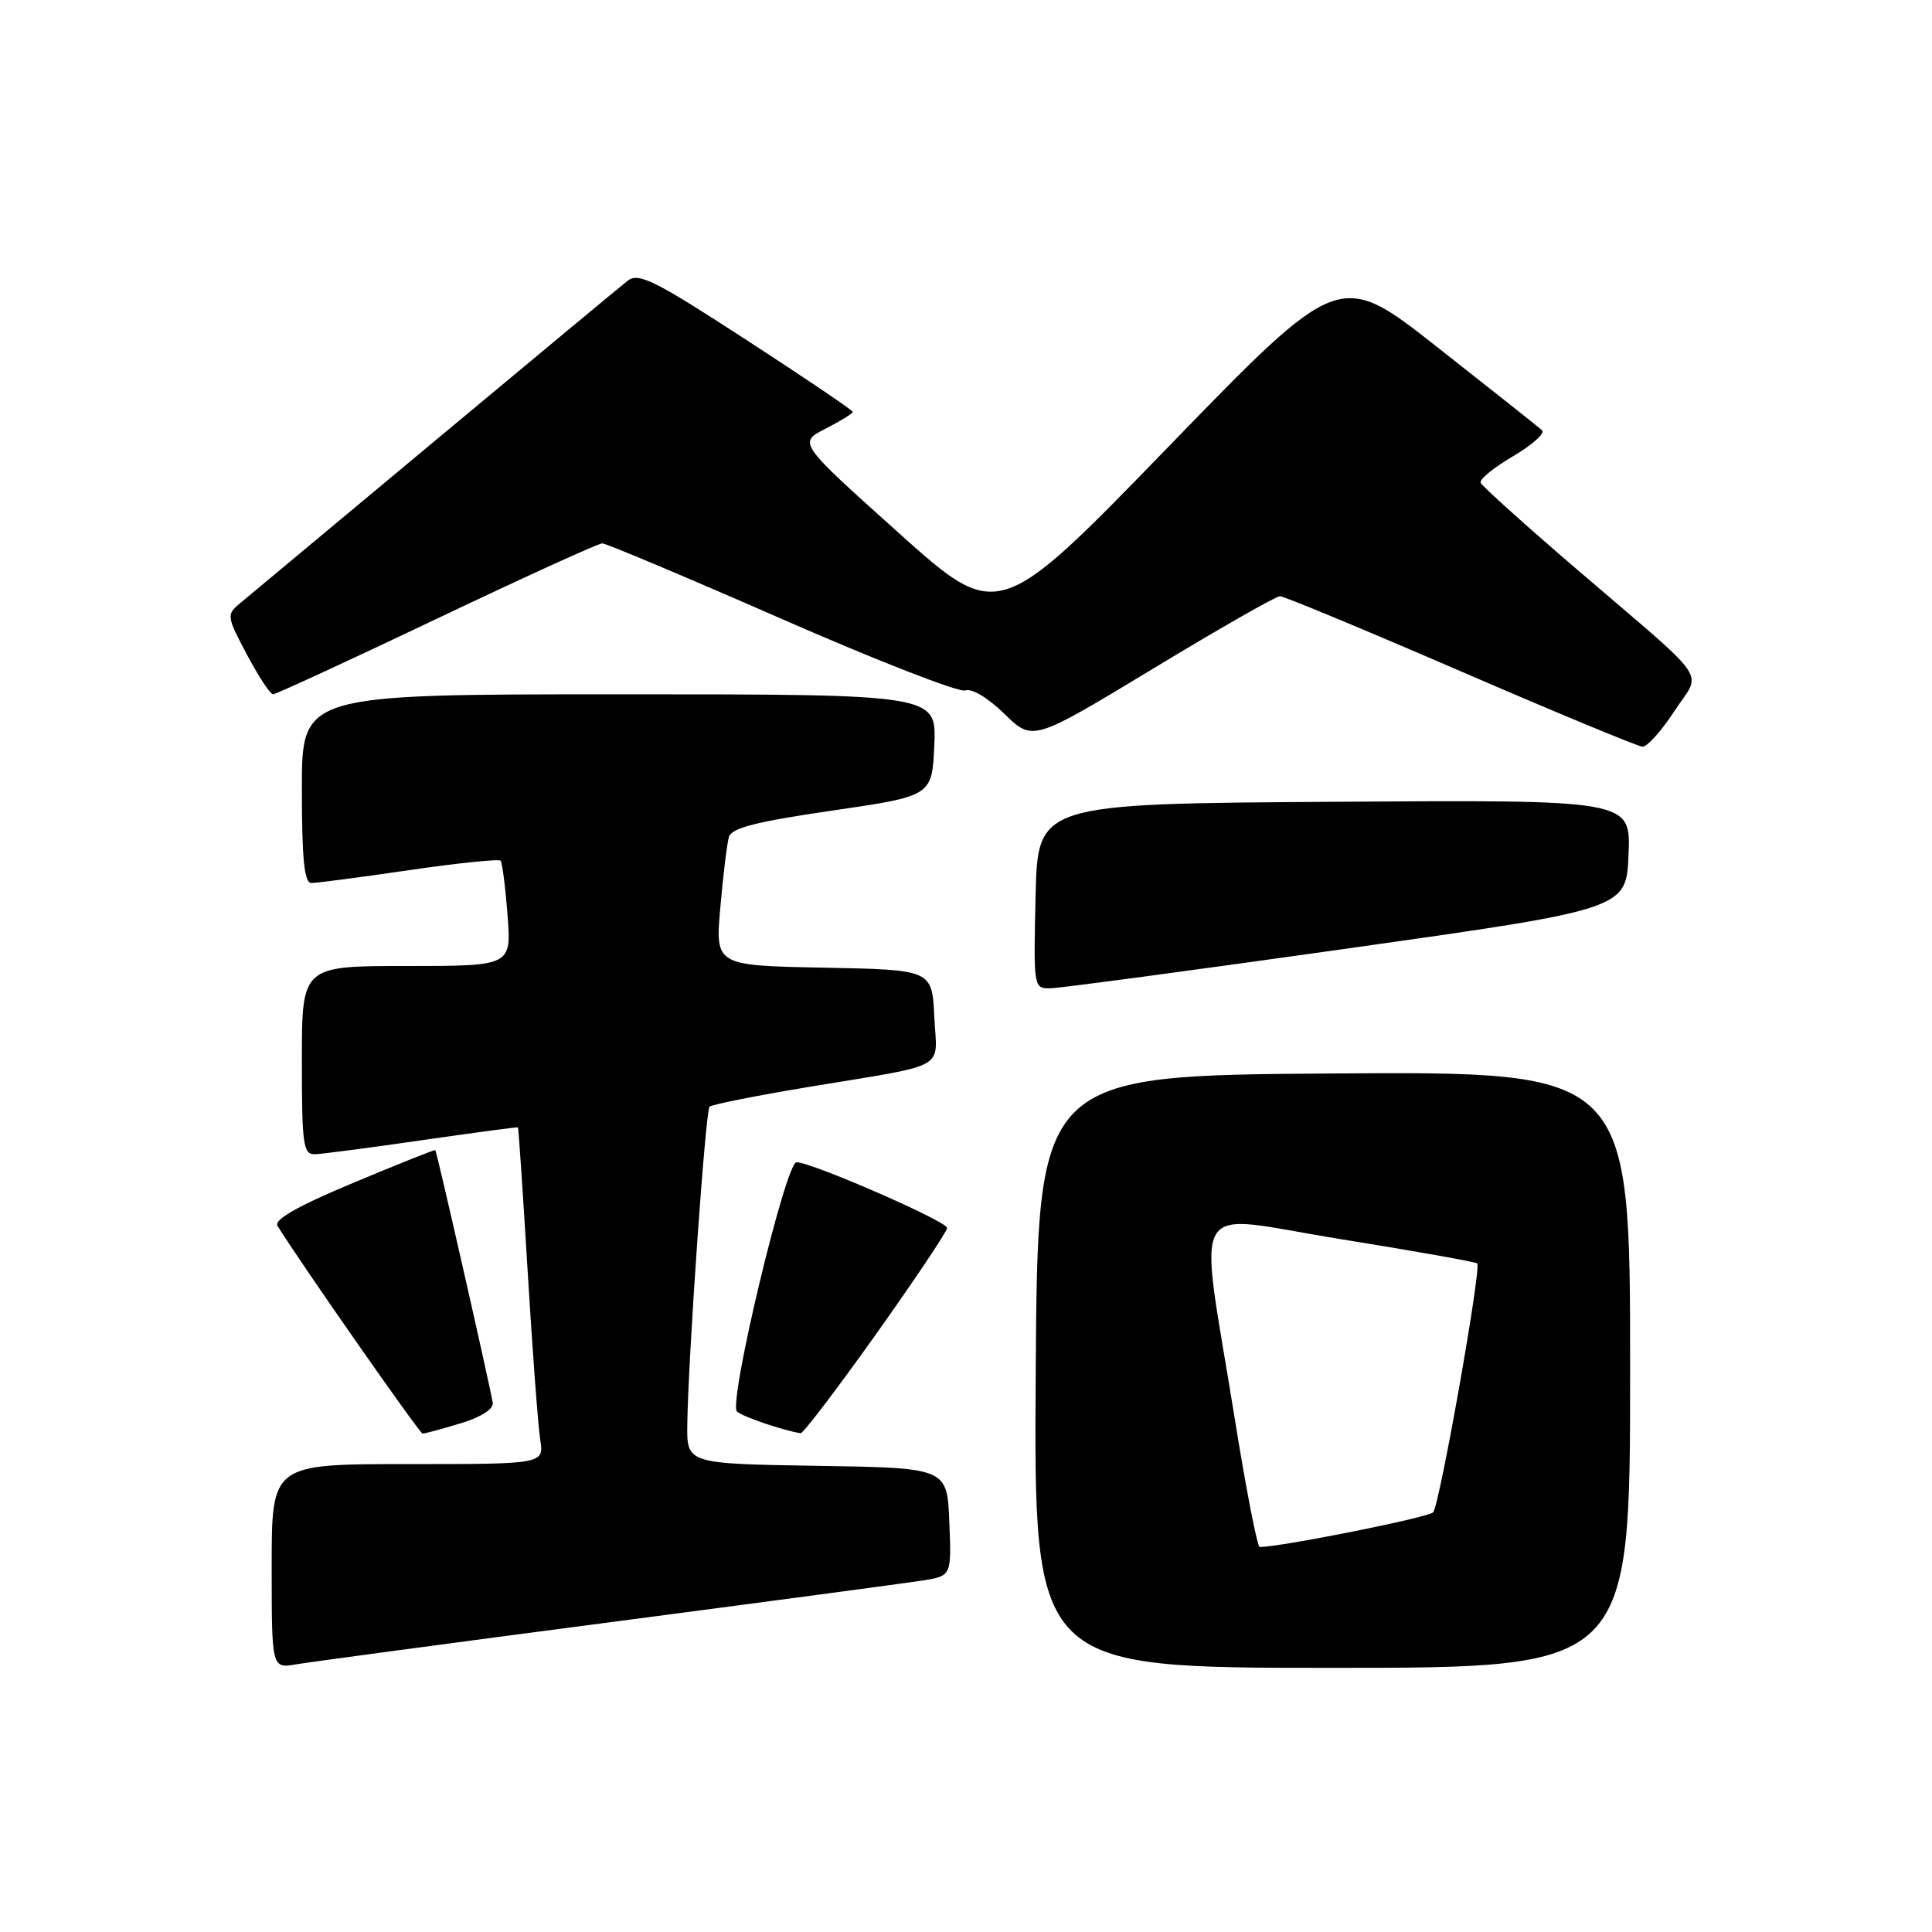 <?xml version="1.0" encoding="UTF-8" standalone="no"?>
<!DOCTYPE svg PUBLIC "-//W3C//DTD SVG 1.1//EN" "http://www.w3.org/Graphics/SVG/1.1/DTD/svg11.dtd" >
<svg xmlns="http://www.w3.org/2000/svg" xmlns:xlink="http://www.w3.org/1999/xlink" version="1.1" viewBox="0 0 256 256">
 <g >
 <path fill="currentColor"
d=" M 80.50 215.00 C 101.40 212.26 120.21 209.75 122.29 209.42 C 126.08 208.81 126.08 208.81 125.79 201.66 C 125.50 194.50 125.50 194.50 108.25 194.23 C 91.00 193.95 91.00 193.95 91.07 188.73 C 91.20 179.72 93.48 147.19 94.02 146.64 C 94.31 146.36 100.16 145.19 107.02 144.05 C 126.02 140.89 124.14 141.94 123.80 134.72 C 123.50 128.50 123.50 128.50 109.14 128.22 C 94.77 127.94 94.77 127.94 95.45 120.22 C 95.82 115.97 96.33 111.79 96.58 110.92 C 96.92 109.71 100.17 108.88 110.26 107.41 C 123.50 105.48 123.50 105.48 123.80 98.74 C 124.09 92.00 124.09 92.00 82.05 92.00 C 40.00 92.00 40.00 92.00 40.00 104.50 C 40.00 113.83 40.32 117.00 41.25 117.00 C 41.94 117.01 47.77 116.24 54.21 115.30 C 60.66 114.36 66.11 113.80 66.33 114.05 C 66.55 114.30 66.97 117.54 67.25 121.25 C 67.77 128.00 67.77 128.00 53.88 128.00 C 40.00 128.00 40.00 128.00 40.00 140.50 C 40.00 151.76 40.17 152.99 41.75 152.94 C 42.71 152.91 49.12 152.07 56.00 151.07 C 62.88 150.08 68.56 149.32 68.63 149.38 C 68.71 149.45 69.29 158.05 69.92 168.50 C 70.55 178.95 71.30 188.96 71.58 190.75 C 72.09 194.00 72.09 194.00 54.05 194.00 C 36.00 194.00 36.00 194.00 36.00 207.55 C 36.00 221.09 36.00 221.09 39.25 220.53 C 41.04 220.23 59.60 217.73 80.50 215.00 Z  M 216.00 181.49 C 216.00 141.98 216.00 141.98 176.75 142.24 C 137.50 142.50 137.50 142.50 137.24 181.75 C 136.98 221.00 136.98 221.00 176.49 221.00 C 216.00 221.00 216.00 221.00 216.00 181.49 Z  M 61.00 188.61 C 63.74 187.78 65.42 186.71 65.29 185.87 C 64.94 183.66 57.87 152.53 57.68 152.39 C 57.58 152.32 52.67 154.28 46.77 156.75 C 39.44 159.81 36.27 161.62 36.77 162.43 C 39.70 167.19 55.60 189.95 56.00 189.96 C 56.27 189.96 58.52 189.36 61.00 188.61 Z  M 116.09 176.77 C 121.26 169.49 125.50 163.16 125.50 162.71 C 125.50 161.83 107.54 154.00 105.54 154.00 C 104.10 154.00 96.48 185.89 97.65 187.03 C 98.35 187.70 103.79 189.56 106.09 189.91 C 106.41 189.96 110.91 184.05 116.09 176.77 Z  M 178.50 125.69 C 215.50 120.47 215.50 120.47 215.79 113.22 C 216.09 105.98 216.09 105.98 176.79 106.24 C 137.50 106.50 137.50 106.50 137.22 118.75 C 136.94 130.93 136.95 131.00 139.22 130.95 C 140.47 130.93 158.15 128.56 178.50 125.69 Z  M 221.85 94.25 C 225.48 88.68 227.05 90.98 209.00 75.49 C 202.12 69.59 196.36 64.40 196.19 63.96 C 196.02 63.51 197.96 61.93 200.51 60.44 C 203.05 58.95 204.77 57.40 204.32 57.00 C 203.87 56.60 197.65 51.66 190.50 46.04 C 177.50 35.81 177.50 35.81 154.89 59.13 C 132.28 82.45 132.28 82.45 119.02 70.56 C 105.76 58.66 105.76 58.66 109.38 56.81 C 111.37 55.79 113.00 54.78 113.00 54.58 C 113.00 54.37 106.66 50.08 98.91 45.05 C 86.75 37.14 84.60 36.07 83.17 37.20 C 82.26 37.91 70.72 47.50 57.52 58.50 C 44.33 69.50 32.72 79.17 31.73 80.00 C 30.01 81.43 30.06 81.74 32.72 86.74 C 34.25 89.62 35.80 91.99 36.18 91.99 C 36.55 92.00 46.30 87.50 57.85 82.00 C 69.40 76.50 79.28 72.00 79.80 72.00 C 80.32 72.00 91.03 76.51 103.60 82.02 C 116.17 87.53 127.10 91.79 127.90 91.49 C 128.74 91.16 130.91 92.46 133.09 94.59 C 136.84 98.25 136.84 98.25 152.74 88.63 C 161.49 83.33 169.07 79.00 169.60 79.00 C 170.13 79.00 180.89 83.47 193.53 88.94 C 206.16 94.40 217.01 98.90 217.63 98.94 C 218.25 98.97 220.15 96.86 221.85 94.25 Z  M 163.64 188.16 C 158.79 157.91 157.07 160.88 177.57 164.18 C 187.36 165.75 195.54 167.21 195.74 167.41 C 196.32 167.99 190.76 199.41 189.90 200.39 C 189.30 201.07 169.96 204.94 166.92 204.99 C 166.60 205.00 165.13 197.42 163.64 188.16 Z "/>
</g>
</svg>